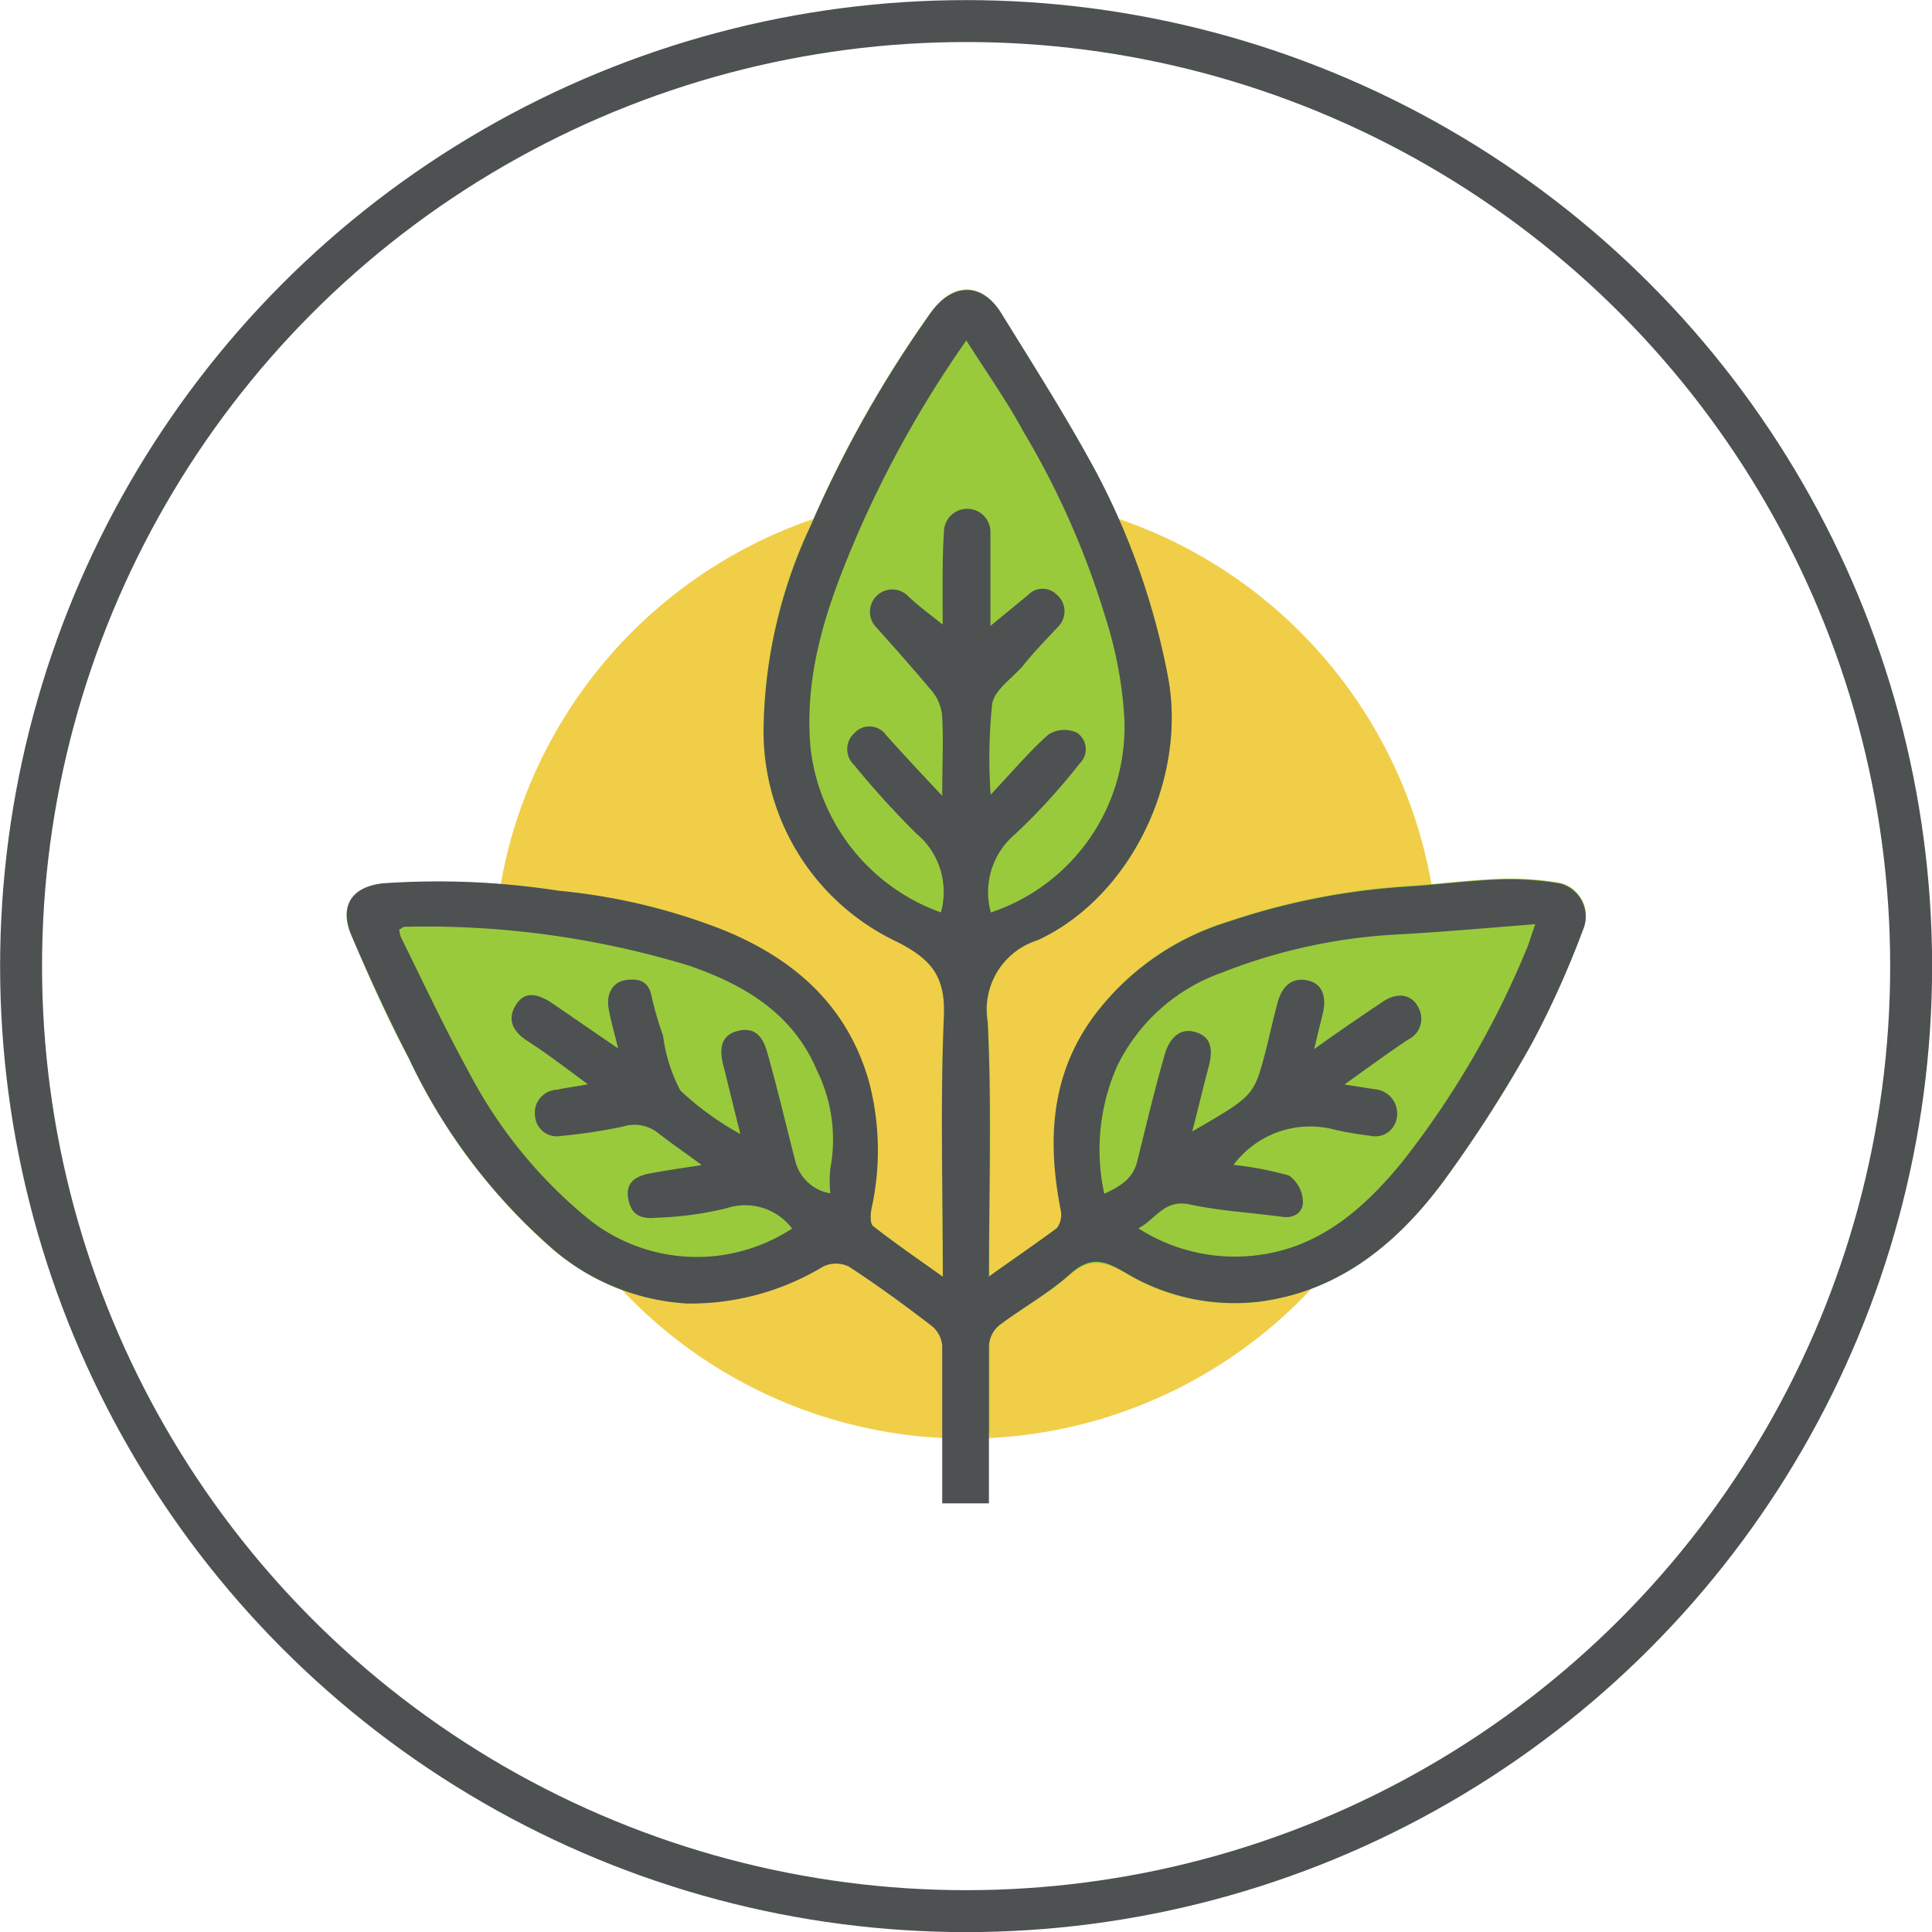 <svg xmlns="http://www.w3.org/2000/svg" viewBox="0 0 88.93 88.93"><defs><style>.cls-1{fill:#f0ce48;}.cls-2{fill:#99ca3c;}.cls-3{fill:#4d5152;}.cls-4{fill:none;stroke:#4d5152;stroke-miterlimit:10;stroke-width:1.93px;}</style></defs><title>Asset 59</title><g id="Layer_2" data-name="Layer 2"><g id="pot"><circle class="cls-1" cx="44.47" cy="44.47" r="21.75"/><path class="cls-2" d="M72.86,42.81A43,43,0,0,1,70.53,48a61,61,0,0,1-4.1,6.4c-2.11,2.84-4.77,5-8.43,5.52a9.72,9.72,0,0,1-6.17-1.3c-.9-.52-1.63-.78-2.56.05S47.07,60.22,46,61a1.3,1.3,0,0,0-.45.9c0,1.35,0,2.71,0,4.06h-1l-1.16,0c0-1.35,0-2.71,0-4.06a1.32,1.32,0,0,0-.46-.9c-1.25-1-2.52-1.89-3.84-2.75a1.36,1.36,0,0,0-1.18,0A11.81,11.81,0,0,1,31.63,60a10.39,10.39,0,0,1-6.22-2.52,26.79,26.79,0,0,1-6.59-8.75c-1-1.87-1.84-3.77-2.66-5.7-.56-1.31.05-2.19,1.46-2.35A36.18,36.18,0,0,1,25.7,41a27.81,27.81,0,0,1,7.54,1.8c3.29,1.35,5.74,3.5,6.75,7a12.42,12.42,0,0,1,.11,5.85c0,.26-.07.67.08.78,1,.78,2,1.5,3.21,2.33,0-4.12-.12-8.06.05-12,.07-1.8-.55-2.59-2.12-3.4a10.71,10.71,0,0,1-6.18-9.88,22.67,22.67,0,0,1,2.18-9.32,53.77,53.77,0,0,1,5.5-9.75c1-1.42,2.35-1.47,3.26,0,1.49,2.41,3,4.79,4.35,7.28a33.36,33.36,0,0,1,3.32,9.44c.91,4.66-1.65,10.16-6,12.14A3.34,3.34,0,0,0,45.48,47c.19,3.83.06,7.69.06,11.73,1.15-.81,2.17-1.49,3.13-2.23a1.05,1.05,0,0,0,.17-.85c-.62-3.18-.42-6.22,1.54-8.92a12.14,12.14,0,0,1,6.18-4.33,31.83,31.83,0,0,1,8.23-1.62c1.44-.09,2.87-.28,4.31-.33a13.57,13.57,0,0,1,2.73.19A1.57,1.57,0,0,1,72.86,42.81Z"/><path class="cls-3" d="M71.81,40.67a13.57,13.57,0,0,0-2.73-.19c-1.44.05-2.88.24-4.31.33a31.83,31.83,0,0,0-8.23,1.62,12.14,12.14,0,0,0-6.18,4.33c-2,2.7-2.16,5.74-1.54,8.92a1.05,1.05,0,0,1-.17.85c-1,.74-2,1.42-3.13,2.23,0-4,.13-7.9-.06-11.73a3.34,3.34,0,0,1,2.3-3.75c4.32-2,6.89-7.48,6-12.14a33.36,33.36,0,0,0-3.32-9.44c-1.34-2.49-2.87-4.88-4.35-7.28-.9-1.45-2.27-1.4-3.26,0a53.77,53.77,0,0,0-5.5,9.75,22.67,22.67,0,0,0-2.18,9.32,10.71,10.71,0,0,0,6.18,9.88c1.57.81,2.19,1.6,2.12,3.4-.17,3.92-.05,7.85-.05,12-1.16-.83-2.21-1.55-3.21-2.33-.14-.11-.13-.53-.08-.78A12.42,12.42,0,0,0,40,49.79c-1-3.52-3.46-5.67-6.75-7A27.81,27.81,0,0,0,25.7,41a36.18,36.18,0,0,0-8.08-.34c-1.41.16-2,1-1.46,2.35.82,1.93,1.7,3.83,2.66,5.7a26.79,26.79,0,0,0,6.59,8.75A10.39,10.39,0,0,0,31.63,60a11.81,11.81,0,0,0,6.26-1.7,1.36,1.36,0,0,1,1.18,0c1.32.86,2.59,1.79,3.84,2.75a1.32,1.32,0,0,1,.46.9c0,1.35,0,2.71,0,4.06V69.2h2.15v-.65c0-.85,0-1.7,0-2.56,0-1.35,0-2.71,0-4.06A1.3,1.3,0,0,1,46,61c1.07-.81,2.27-1.47,3.26-2.36s1.66-.57,2.56-.05A9.72,9.72,0,0,0,58,59.91c3.66-.48,6.32-2.68,8.43-5.52a61,61,0,0,0,4.1-6.4,43,43,0,0,0,2.33-5.18A1.57,1.57,0,0,0,71.81,40.67ZM38.22,53.79a5.55,5.55,0,0,0,0,1.14,2,2,0,0,1-1.6-1.44c-.43-1.66-.82-3.34-1.29-5-.16-.58-.44-1.21-1.26-1.06s-1,.73-.78,1.59.49,2,.79,3.18a13.6,13.6,0,0,1-2.76-2,7.39,7.39,0,0,1-.8-2.53A16.15,16.15,0,0,1,30,45.9c-.13-.77-.63-.88-1.23-.78s-.86.67-.76,1.27.25,1.06.44,1.87l-3-2.06c-.81-.55-1.37-.54-1.74.12s-.07,1.18.56,1.59c.9.58,1.75,1.23,2.79,2-.6.11-1,.16-1.43.25a1.06,1.06,0,0,0-1,1.22,1,1,0,0,0,1.17.91,25.59,25.59,0,0,0,2.86-.43,1.75,1.75,0,0,1,1.64.3c.6.47,1.24.9,2,1.47-1,.15-1.67.25-2.37.38s-1.17.44-1,1.23.7.87,1.32.81a15.33,15.33,0,0,0,3.21-.44,2.71,2.71,0,0,1,3,.94,8,8,0,0,1-9.26-.35,21.66,21.66,0,0,1-5.65-6.91c-1.1-2-2.08-4.1-3.1-6.16a1.28,1.28,0,0,1-.07-.36c.09,0,.16-.11.24-.11a41.59,41.59,0,0,1,13.1,1.79c2.52.87,4.76,2.18,5.87,4.79A7.23,7.23,0,0,1,38.22,53.79Zm5.17-25.64c0,.28,0,.55,0,.6-.49-.4-1.06-.81-1.57-1.29a1,1,0,1,0-1.5,1.4c.9,1,1.78,2,2.62,3A2.12,2.12,0,0,1,43.37,33c.06,1.12,0,2.25,0,3.63-1-1.06-1.79-1.91-2.58-2.79a.94.94,0,0,0-1.47-.09,1,1,0,0,0,0,1.47,41,41,0,0,0,2.85,3.14A3.5,3.5,0,0,1,43.31,42a9.14,9.14,0,0,1-6-7.57c-.32-3.54.82-6.72,2.17-9.86a50.77,50.77,0,0,1,5-8.9c.92,1.45,1.86,2.78,2.63,4.2a38.24,38.24,0,0,1,3.77,8.54A18.8,18.8,0,0,1,51.75,33a9,9,0,0,1-6.14,9,3.48,3.48,0,0,1,1.09-3.58,28.59,28.59,0,0,0,3-3.28.91.91,0,0,0-.14-1.42,1.38,1.38,0,0,0-1.3.09c-.9.8-1.68,1.73-2.66,2.77a24.38,24.38,0,0,1,.07-4.19c.13-.68,1-1.22,1.48-1.82s1.06-1.19,1.6-1.77a1,1,0,0,0-.1-1.42.92.92,0,0,0-1.32,0l-1.74,1.43v-2c0-.77,0-1.55,0-2.32a1.07,1.07,0,0,0-2.14,0C43.37,25.71,43.39,26.94,43.39,28.16ZM70.22,43.8a41.24,41.24,0,0,1-5.64,9.64c-1.68,2.06-3.66,3.87-6.45,4.3a8.22,8.22,0,0,1-5.73-1.2c.81-.42,1.18-1.35,2.36-1.1,1.4.3,2.84.38,4.26.57.61.09,1-.27.95-.76a1.52,1.52,0,0,0-.64-1.14,15.16,15.16,0,0,0-2.55-.49A4.4,4.4,0,0,1,61.44,52a15.45,15.45,0,0,0,1.64.28,1,1,0,0,0,1.22-.86,1.12,1.12,0,0,0-1-1.28l-1.41-.22c1.07-.77,2-1.45,2.91-2.06a1.06,1.06,0,0,0,.49-1.48c-.31-.64-1-.72-1.67-.25-1,.67-2,1.35-3.13,2.16.16-.67.27-1.12.38-1.56.22-.85,0-1.43-.64-1.59s-1.18.12-1.42,1-.39,1.64-.61,2.46c-.49,1.83-.55,1.88-3.32,3.48.27-1.06.51-2.05.76-3s0-1.44-.72-1.6-1.13.47-1.29,1c-.48,1.65-.87,3.32-1.29,5-.2.79-.8,1.14-1.51,1.47a9.53,9.53,0,0,1,.58-5.85,8.51,8.51,0,0,1,4.86-4.34A25.63,25.63,0,0,1,64.59,43c2-.12,3.93-.29,6.08-.46C70.48,43.06,70.38,43.45,70.22,43.8Z"/><circle class="cls-4" cx="44.47" cy="44.47" r="43.5"/></g></g></svg>